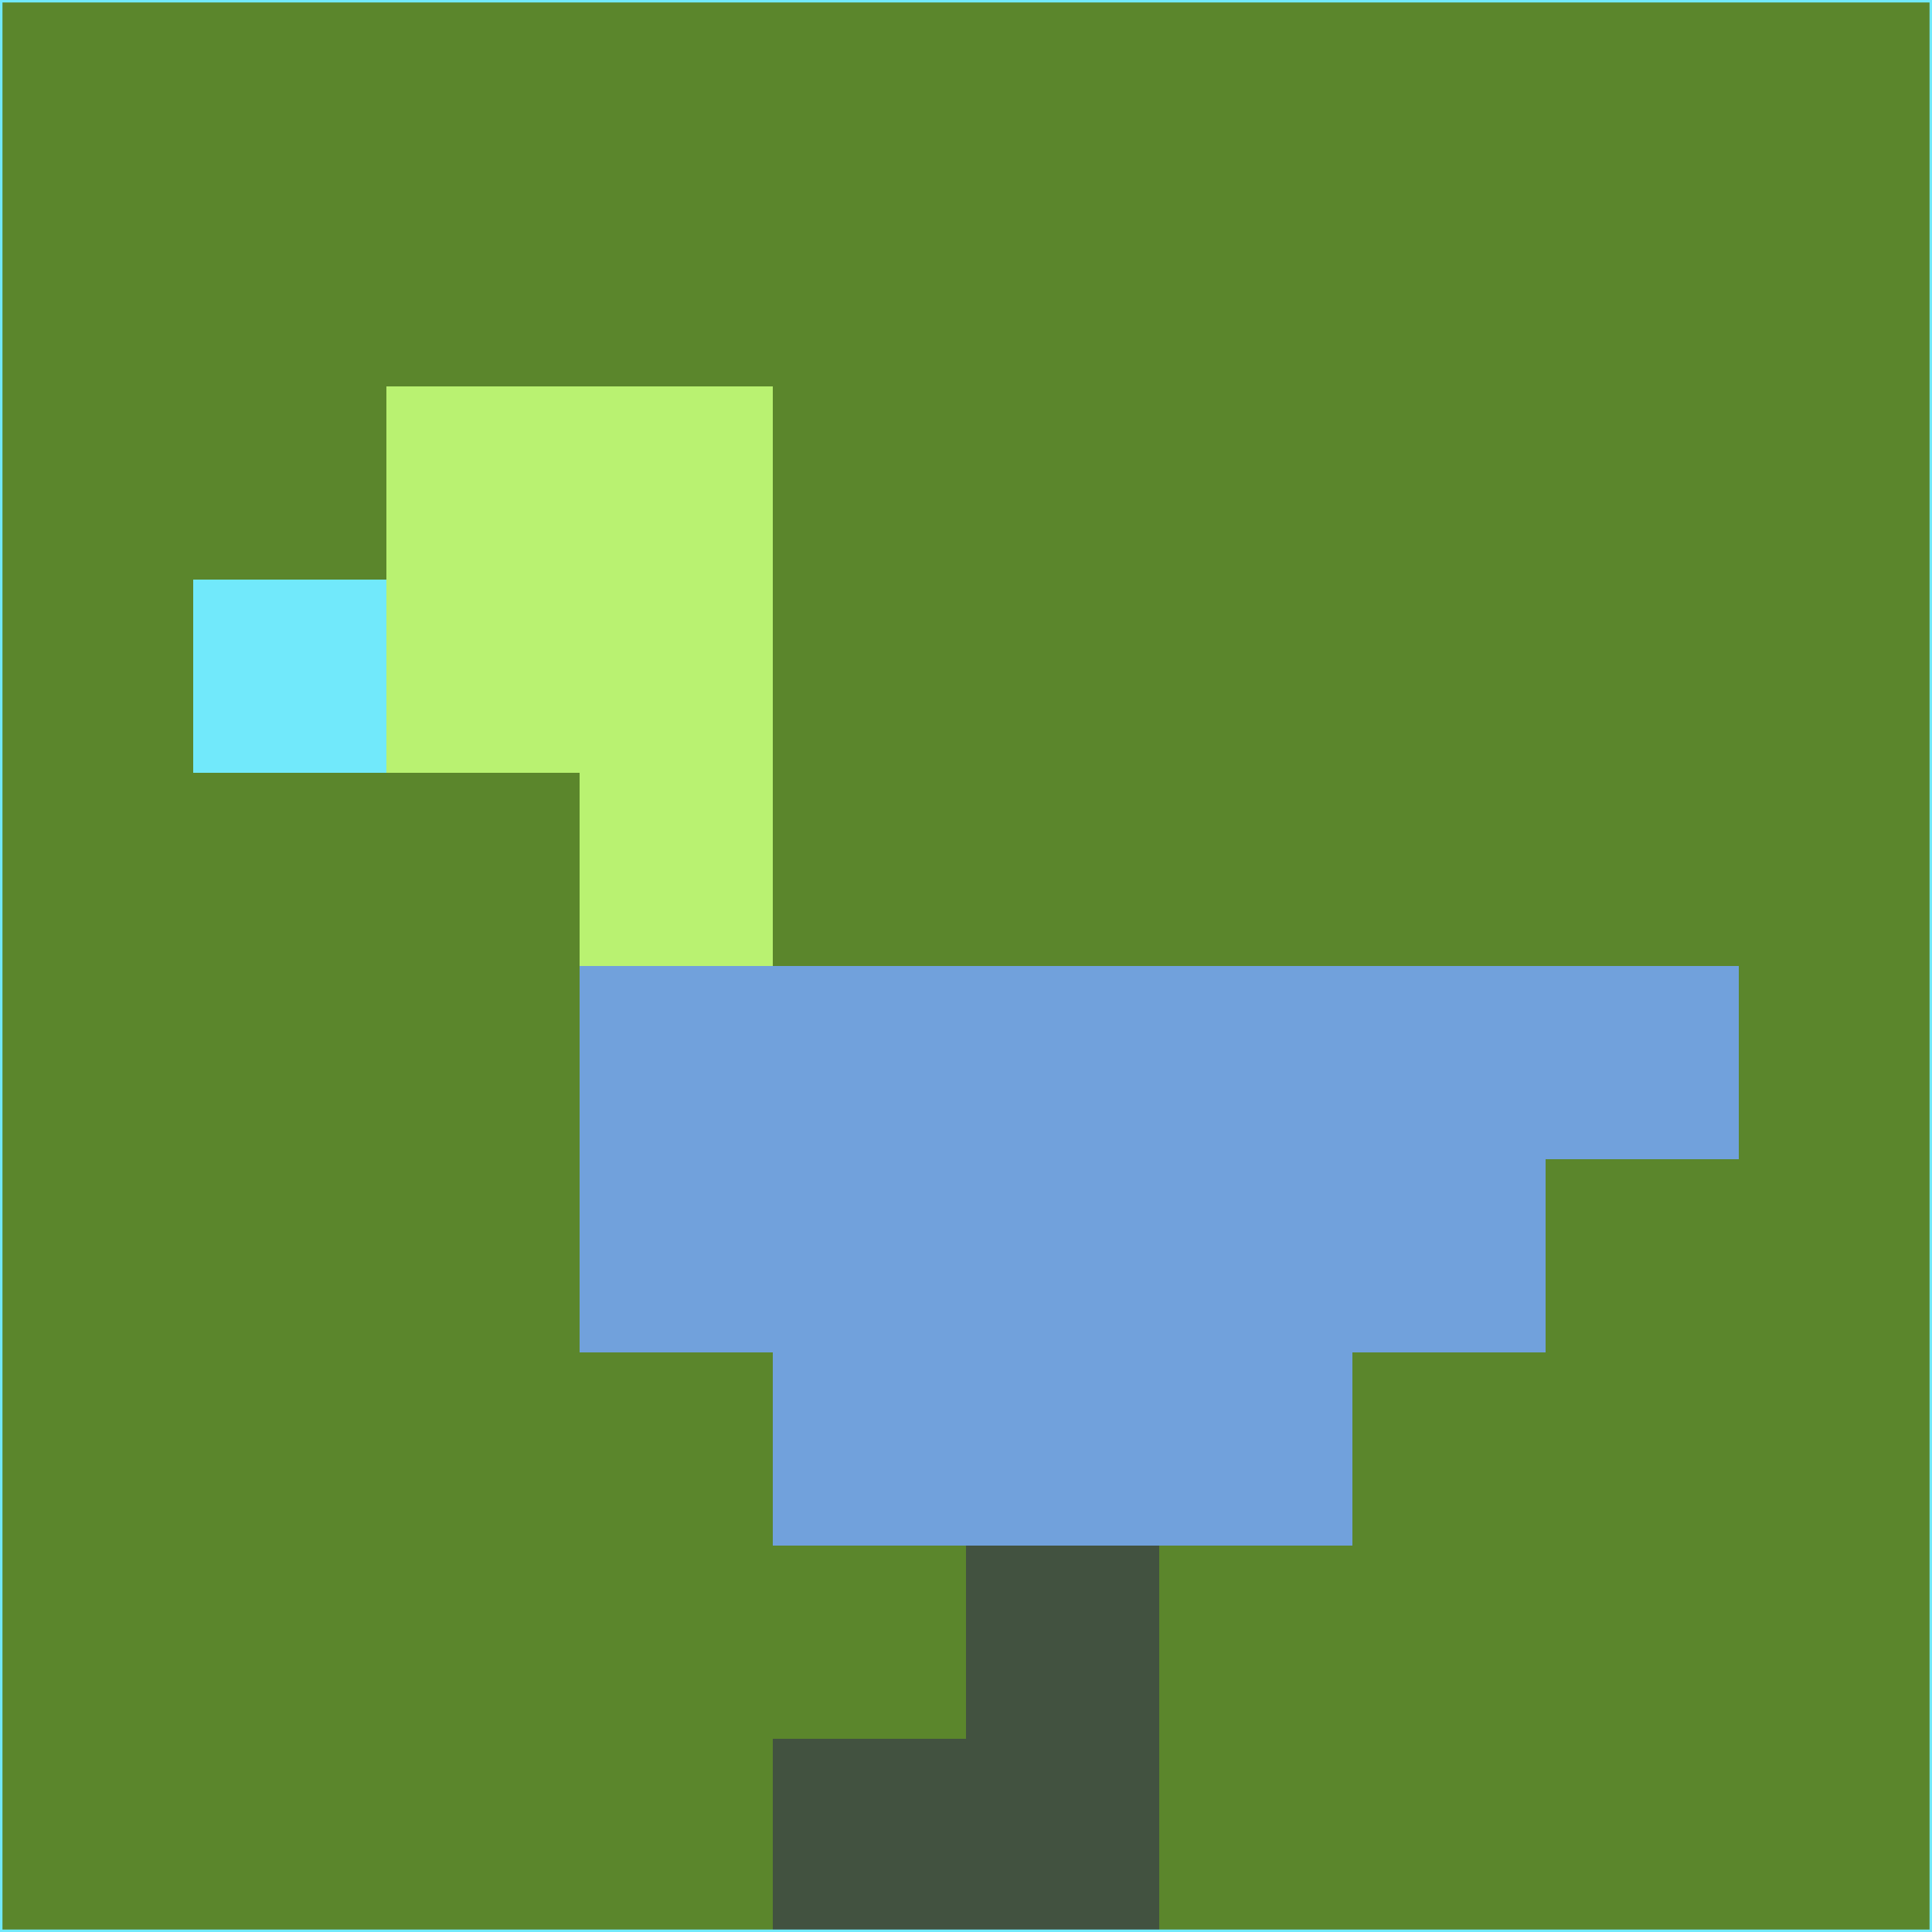 <svg xmlns="http://www.w3.org/2000/svg" version="1.1" width="785" height="785">
  <title>'goose-pfp-694263' by Dmitri Cherniak (Cyberpunk Edition)</title>
  <desc>
    seed=12634
    backgroundColor=#5b862c
    padding=20
    innerPadding=0
    timeout=500
    dimension=1
    border=false
    Save=function(){return n.handleSave()}
    frame=12

    Rendered at 2024-09-15T22:37:00.331Z
    Generated in 1ms
    Modified for Cyberpunk theme with new color scheme
  </desc>
  <defs/>
  <rect width="100%" height="100%" fill="#5b862c"/>
  <g>
    <g id="0-0">
      <rect x="0" y="0" height="785" width="785" fill="#5b862c"/>
      <g>
        <!-- Neon blue -->
        <rect id="0-0-2-2-2-2" x="157" y="157" width="157" height="157" fill="#b9f271"/>
        <rect id="0-0-3-2-1-4" x="235.5" y="157" width="78.5" height="314" fill="#b9f271"/>
        <!-- Electric purple -->
        <rect id="0-0-4-5-5-1" x="314" y="392.5" width="392.5" height="78.5" fill="#71a1dc"/>
        <rect id="0-0-3-5-5-2" x="235.5" y="392.5" width="392.5" height="157" fill="#71a1dc"/>
        <rect id="0-0-4-5-3-3" x="314" y="392.5" width="235.5" height="235.5" fill="#71a1dc"/>
        <!-- Neon pink -->
        <rect id="0-0-1-3-1-1" x="78.5" y="235.5" width="78.5" height="78.5" fill="#71e9fb"/>
        <!-- Cyber yellow -->
        <rect id="0-0-5-8-1-2" x="392.5" y="628" width="78.5" height="157" fill="#425240"/>
        <rect id="0-0-4-9-2-1" x="314" y="706.5" width="157" height="78.5" fill="#425240"/>
      </g>
      <rect x="0" y="0" stroke="#71e9fb" stroke-width="2" height="785" width="785" fill="none"/>
    </g>
  </g>
  <script xmlns=""/>
</svg>